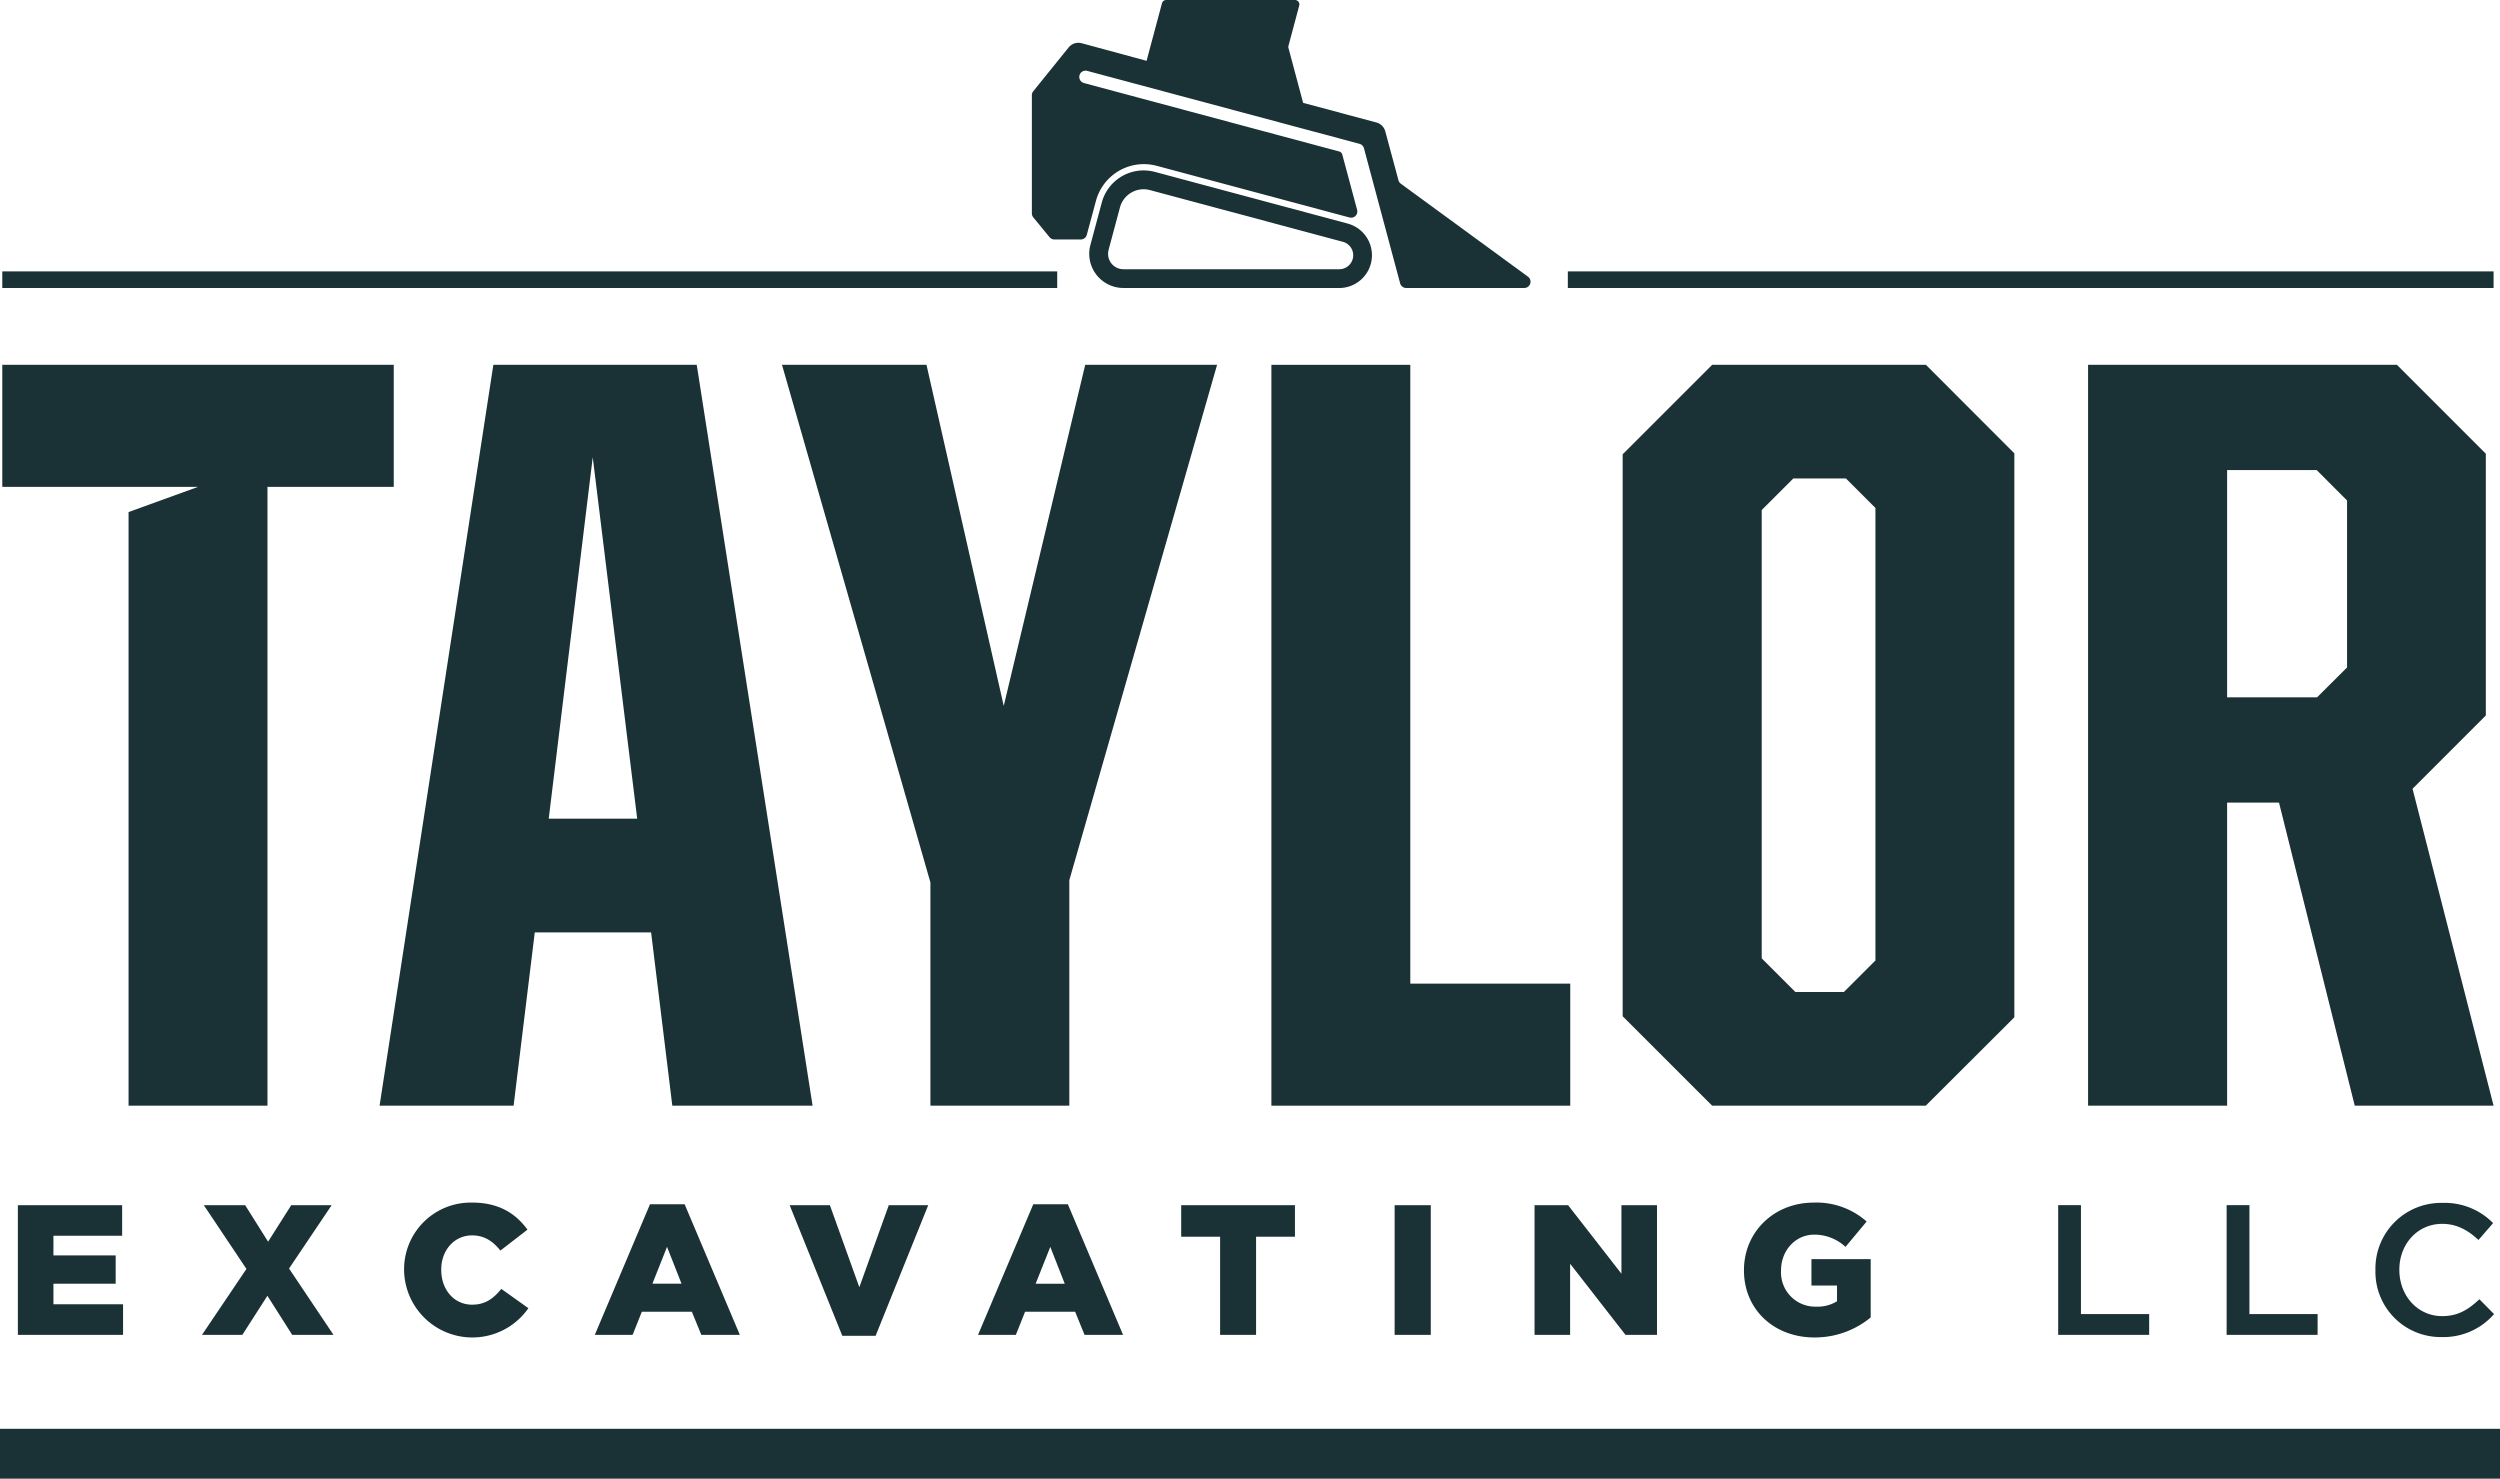 <svg xmlns="http://www.w3.org/2000/svg" viewBox="0 0 568 335.95"><defs><style>.cls-1{fill:#1a3135;}</style></defs><g id="Layer_2" data-name="Layer 2"><g id="Logos"><g id="taylor-excavating"><polygon class="cls-1" points="467.62 273.81 467.62 303.28 488.29 303.28 488.29 298.56 472.79 298.56 472.79 273.81 467.62 273.81"/><polygon class="cls-1" points="505.89 273.81 505.89 303.28 526.56 303.28 526.56 298.56 511.07 298.56 511.07 273.81 505.89 273.81"/><path class="cls-1" d="M554.65,303.78a15.23,15.23,0,0,0,12-5.22l-3.33-3.37c-2.53,2.36-4.84,3.83-8.46,3.83-5.64,0-9.73-4.71-9.73-10.48v-.08c0-5.77,4.09-10.4,9.73-10.4,3.37,0,5.89,1.47,8.25,3.66l3.32-3.83a15.37,15.37,0,0,0-11.53-4.59,14.91,14.91,0,0,0-15.2,15.24v.09A14.82,14.82,0,0,0,554.65,303.78Z"/><rect class="cls-1" y="324.63" width="568" height="11.32"/><rect class="cls-1" x="356.21" y="61.66" width="210.33" height="3.77"/><rect class="cls-1" x="0.52" y="61.66" width="239.68" height="3.77"/><polygon class="cls-1" points="27.75 280.76 27.75 273.82 4.06 273.82 4.06 303.28 27.96 303.28 27.96 296.33 12.14 296.33 12.14 291.66 26.28 291.66 26.28 285.23 12.14 285.23 12.14 280.76 27.75 280.76"/><polygon class="cls-1" points="55.06 303.28 60.75 294.4 66.39 303.28 75.77 303.28 65.67 288.21 75.35 273.82 66.17 273.82 60.91 282.11 55.7 273.82 46.31 273.82 55.99 288.3 45.89 303.28 55.06 303.28"/><path class="cls-1" d="M107.25,280.68c2.82,0,4.76,1.35,6.44,3.45l6.15-4.75c-2.61-3.62-6.48-6.15-12.5-6.15a15.14,15.14,0,0,0-15.53,15.32v.08a15.51,15.51,0,0,0,28.24,8.59l-6.15-4.38c-1.77,2.15-3.58,3.58-6.65,3.58-4.12,0-7-3.45-7-7.87v-.08C100.22,284.17,103.13,280.68,107.25,280.68Z"/><path class="cls-1" d="M135.14,303.28h8.59l2.1-5.26h11.36l2.15,5.26h8.75l-12.54-29.67h-7.87Zm16.41-20,3.29,8.37h-6.61Z"/><polygon class="cls-1" points="198.94 303.49 210.89 273.82 201.93 273.82 195.24 292.46 188.55 273.82 179.41 273.82 191.37 303.49 198.94 303.49"/><path class="cls-1" d="M234.76,273.61l-12.55,29.67h8.59l2.1-5.26h11.37l2.14,5.26h8.75l-12.54-29.67Zm.54,18.05,3.33-8.37,3.28,8.37Z"/><polygon class="cls-1" points="285.38 303.28 285.38 280.98 294.21 280.98 294.21 273.82 268.37 273.82 268.37 280.98 277.21 280.98 277.21 303.28 285.38 303.28"/><rect class="cls-1" x="316.86" y="273.82" width="8.21" height="29.46"/><polygon class="cls-1" points="356.73 287.12 369.31 303.28 376.47 303.28 376.47 273.82 368.39 273.82 368.39 289.39 356.27 273.82 348.65 273.82 348.65 303.28 356.73 303.28 356.73 287.12"/><path class="cls-1" d="M412.19,280.51a10.38,10.38,0,0,1,7.11,2.78l4.8-5.76a17.17,17.17,0,0,0-12-4.3c-9.13,0-15.87,6.74-15.87,15.32v.09c0,8.92,6.86,15.23,16,15.23a19.92,19.92,0,0,0,12.79-4.55V286.07H411.56v6h5.81v3.58a8.34,8.34,0,0,1-4.72,1.22,7.78,7.78,0,0,1-8-8.16v-.09C404.66,284.09,407.94,280.51,412.19,280.51Z"/><path class="cls-1" d="M566.54,251.21l-18.41-72,16.65-16.66V103.09l-20.2-20.2H474.41V251.21H506V182.35h11.79L535,251.21Zm-40.11-92.77H506V106.8h20.35l6.9,6.91v37.94Z"/><polygon class="cls-1" points="356.76 223.48 320.42 223.48 320.42 82.89 288.86 82.89 288.86 251.21 356.76 251.21 356.76 223.48"/><polygon class="cls-1" points="246.56 82.89 228.05 160.38 210.5 82.89 177.67 82.89 211.39 200.49 211.39 251.21 242.95 251.21 242.95 199.98 276.52 82.89 246.56 82.89"/><path class="cls-1" d="M158.3,82.89H112.09L86.24,251.21h30.45l4.81-39.37h26.43l4.82,39.37h31.87ZM124.67,186l10-82.11L144.77,186Z"/><path class="cls-1" d="M457.66,231.13V103L437.57,82.89H389l-20.33,20.32V230.89L389,251.21h48.53Zm-38.74-5.74h-11l-7.66-7.65V115.88l7.18-7.17H419.4l6.7,6.7V218.22Z"/><polygon class="cls-1" points="44.99 110.62 29.21 116.34 29.21 251.21 60.77 251.21 60.77 110.62 89.46 110.62 89.46 82.89 0.52 82.89 0.52 110.62 44.99 110.62"/><path class="cls-1" d="M255.24,65.44h49a7.45,7.45,0,0,0,1.93-14.65l-43.8-11.74a10.1,10.1,0,0,0-2.56-.33A9.84,9.84,0,0,0,250.33,46l-2.59,9.65a7.77,7.77,0,0,0,7.5,9.78Zm-3.37-8.67,2.59-9.66A5.57,5.57,0,0,1,259.82,43a5.5,5.5,0,0,1,1.45.19l43.8,11.74a3.17,3.17,0,0,1-.82,6.24h-49a3.48,3.48,0,0,1-3.37-4.39Z"/><path class="cls-1" d="M238.45,53.88a1.42,1.42,0,0,0,1.1.53h6a1.41,1.41,0,0,0,1.37-1.06L249,45.64a11.27,11.27,0,0,1,10.87-8.35,11.47,11.47,0,0,1,2.92.38l43.81,11.74h0a1.41,1.41,0,0,0,1.74-1.72l-3.38-12.6a1,1,0,0,0-.68-.67l-58-15.55a1.44,1.44,0,0,1-.75-2.29h0A1.45,1.45,0,0,1,247,16.1l61.89,16.58a1.44,1.44,0,0,1,1,1l8.22,30.69a1.43,1.43,0,0,0,1.38,1.06h26.82a1.42,1.42,0,0,0,.84-2.57L318.26,41.73a1.38,1.38,0,0,1-.53-.78l-3-11.12a2.86,2.86,0,0,0-2-2l-16.66-4.46-3.33-12.47a.82.82,0,0,1,0-.49L295.2,1.2a1,1,0,0,0-.92-1.2H264.93a1,1,0,0,0-.92.71L260.5,13.82l-14.74-4a2.87,2.87,0,0,0-3,1l-8,9.91a1.37,1.37,0,0,0-.32.89V48.49a1.47,1.47,0,0,0,.32.89Z"/></g></g></g></svg>